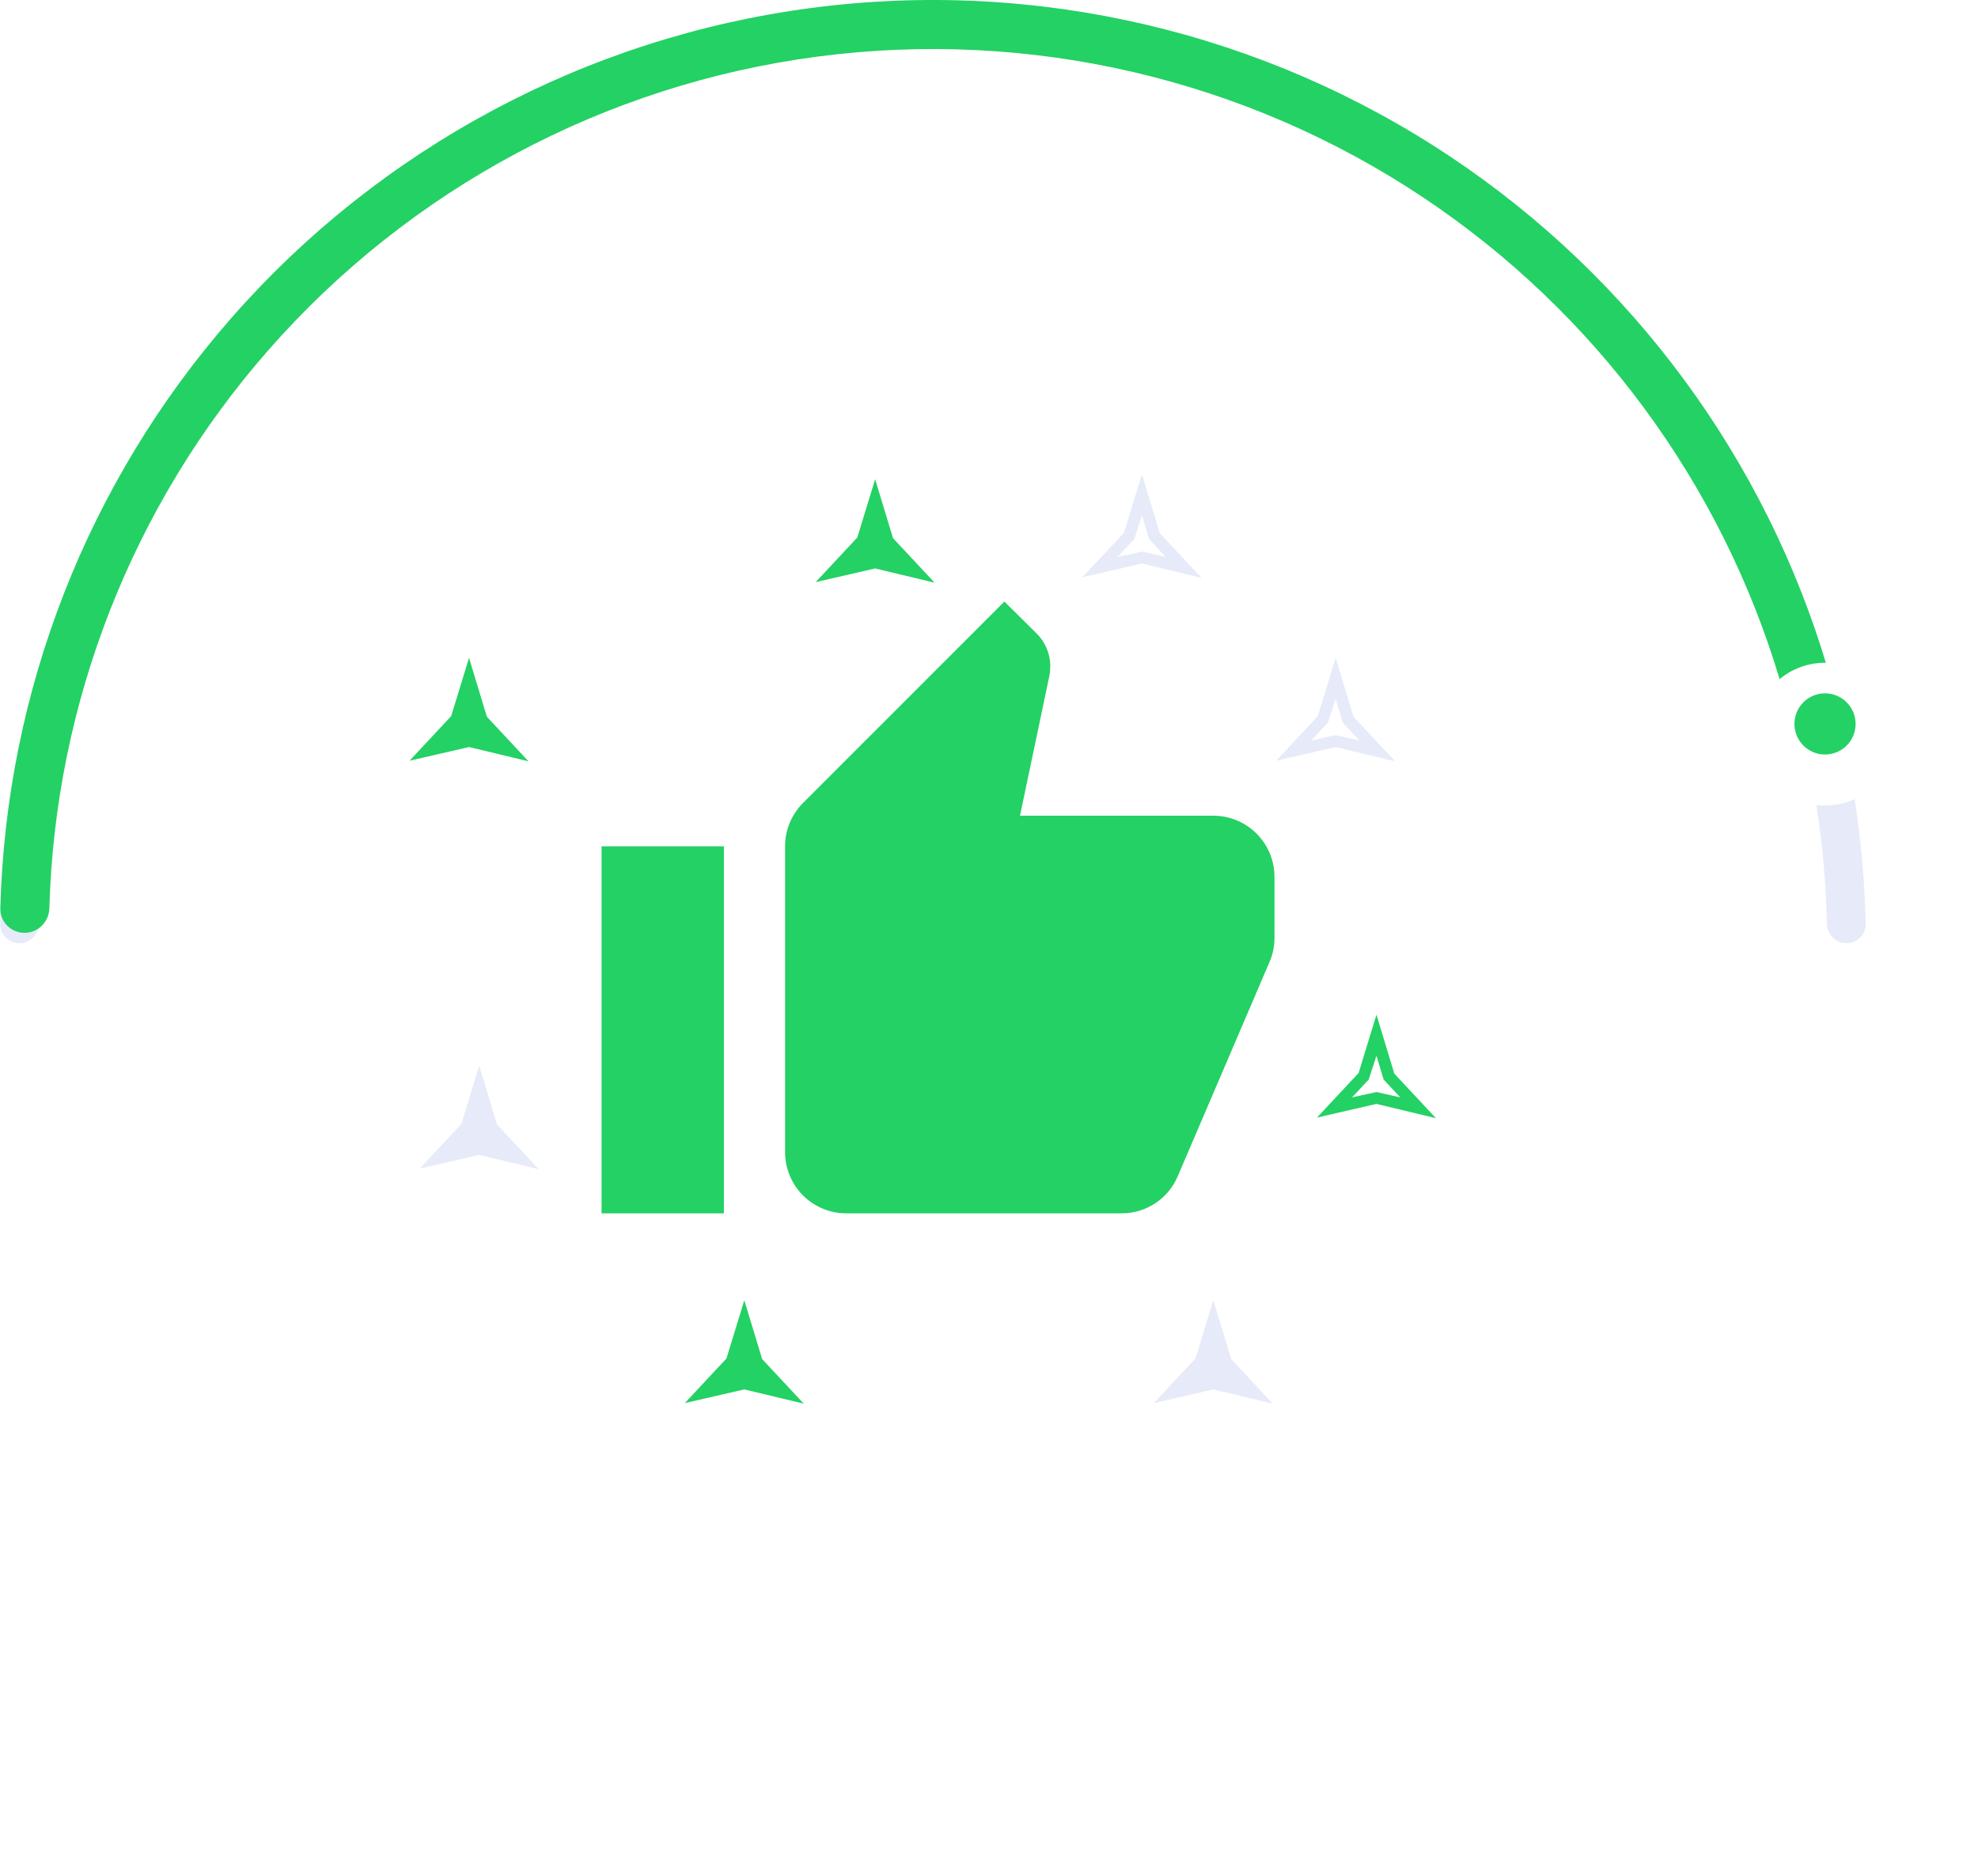 <svg width="194" height="184" viewBox="0 0 194 184" fill="none" xmlns="http://www.w3.org/2000/svg">
<path d="M181.101 92.5C182.15 92.5 183.002 91.649 182.98 90.601C182.491 67.021 172.912 44.511 156.2 27.8C139.041 10.64 115.767 1 91.5 1C67.233 1 43.959 10.64 26.8 27.8C10.088 44.511 0.509 67.021 0.02 90.601C-0.002 91.649 0.85 92.5 1.899 92.5C2.948 92.5 3.796 91.649 3.819 90.601C4.307 68.029 13.486 46.484 29.485 30.485C45.933 14.038 68.24 4.798 91.5 4.798C114.76 4.798 137.067 14.038 153.515 30.485C169.514 46.484 178.693 68.029 179.181 90.601C179.204 91.649 180.052 92.5 181.101 92.5Z" fill="#E7EAF8"/>
<path d="M177.56 68.44C178.843 68.097 179.607 66.777 179.23 65.504C173.166 45.039 160.126 27.309 142.337 15.422C123.881 3.089 101.57 -2.114 79.562 0.782C57.554 3.678 37.35 14.476 22.712 31.163C8.604 47.248 0.595 67.747 0.032 89.085C-0.003 90.412 1.076 91.489 2.404 91.489C3.732 91.489 4.805 90.412 4.841 89.085C5.403 68.915 12.988 49.541 26.327 34.334C40.195 18.523 59.338 8.293 80.19 5.549C101.041 2.805 122.179 7.735 139.666 19.42C156.485 30.659 168.823 47.41 174.584 66.749C174.963 68.021 176.278 68.784 177.56 68.44Z" fill="#24D164"/>
<path d="M125 86C125 84.409 124.368 82.883 123.243 81.757C122.117 80.632 120.591 80 119 80H100.04L102.92 66.29C102.98 65.99 103.01 65.66 103.01 65.33C103.01 64.1 102.5 62.96 101.69 62.15L98.51 59L78.77 78.74C77.66 79.85 77 81.35 77 83V113C77 114.591 77.632 116.117 78.757 117.243C79.883 118.368 81.409 119 83 119H110C112.49 119 114.62 117.5 115.52 115.34L124.58 94.19C124.85 93.5 125 92.78 125 92V86ZM59 119H71V83H59V119Z" fill="#24D164"/>
<path d="M85.833 47L84.083 52.717L80 57.092L85.833 55.75L91.667 57.15L87.583 52.775L85.833 47Z" fill="#24D164"/>
<path d="M73.001 127.517L71.251 133.233L67.168 137.608L73.001 136.267L78.835 137.667L74.751 133.292L73.001 127.517Z" fill="#24D164"/>
<path d="M119.001 127.517L117.251 133.233L113.168 137.608L119.001 136.267L124.835 137.667L120.751 133.292L119.001 127.517Z" fill="#E7EAF8"/>
<path d="M46.001 64.517L44.251 70.233L40.168 74.608L46.001 73.267L51.835 74.667L47.751 70.292L46.001 64.517Z" fill="#24D164"/>
<path d="M47.001 104.517L45.251 110.233L41.168 114.608L47.001 113.267L52.835 114.667L48.751 110.292L47.001 104.517Z" fill="#E7EAF8"/>
<path d="M112.001 50.542L112.701 52.875L114.335 54.625L112.001 54.1L109.61 54.625L111.243 52.875L112.001 50.542ZM112.001 46.517L110.251 52.233L106.168 56.608L112.001 55.267L117.835 56.667L113.751 52.292L112.001 46.517Z" fill="#E7EAF8"/>
<path d="M131.001 68.542L131.701 70.875L133.335 72.625L131.001 72.1L128.61 72.625L130.243 70.875L131.001 68.542ZM131.001 64.517L129.251 70.233L125.168 74.608L131.001 73.267L136.835 74.667L132.751 70.292L131.001 64.517Z" fill="#E7EAF8"/>
<path d="M135.001 103.542L135.701 105.875L137.335 107.625L135.001 107.1L132.61 107.625L134.243 105.875L135.001 103.542ZM135.001 99.517L133.251 105.233L129.168 109.608L135.001 108.267L140.835 109.667L136.751 105.292L135.001 99.517Z" fill="#24D164"/>
<g filter="url(#filter0_d_2952_54104)">
<circle cx="179" cy="71" r="7" fill="white"/>
</g>
<ellipse cx="178.996" cy="71" rx="3" ry="3" fill="#24D164"/>
<defs>
<filter id="filter0_d_2952_54104" x="164" y="57" width="30" height="30" filterUnits="userSpaceOnUse" color-interpolation-filters="sRGB">
<feFlood flood-opacity="0" result="BackgroundImageFix"/>
<feColorMatrix in="SourceAlpha" type="matrix" values="0 0 0 0 0 0 0 0 0 0 0 0 0 0 0 0 0 0 127 0" result="hardAlpha"/>
<feOffset dy="1"/>
<feGaussianBlur stdDeviation="4"/>
<feComposite in2="hardAlpha" operator="out"/>
<feColorMatrix type="matrix" values="0 0 0 0 0.141 0 0 0 0 0.82 0 0 0 0 0.392 0 0 0 0.14 0"/>
<feBlend mode="normal" in2="BackgroundImageFix" result="effect1_dropShadow_2952_54104"/>
<feBlend mode="normal" in="SourceGraphic" in2="effect1_dropShadow_2952_54104" result="shape"/>
</filter>
</defs>
</svg>

